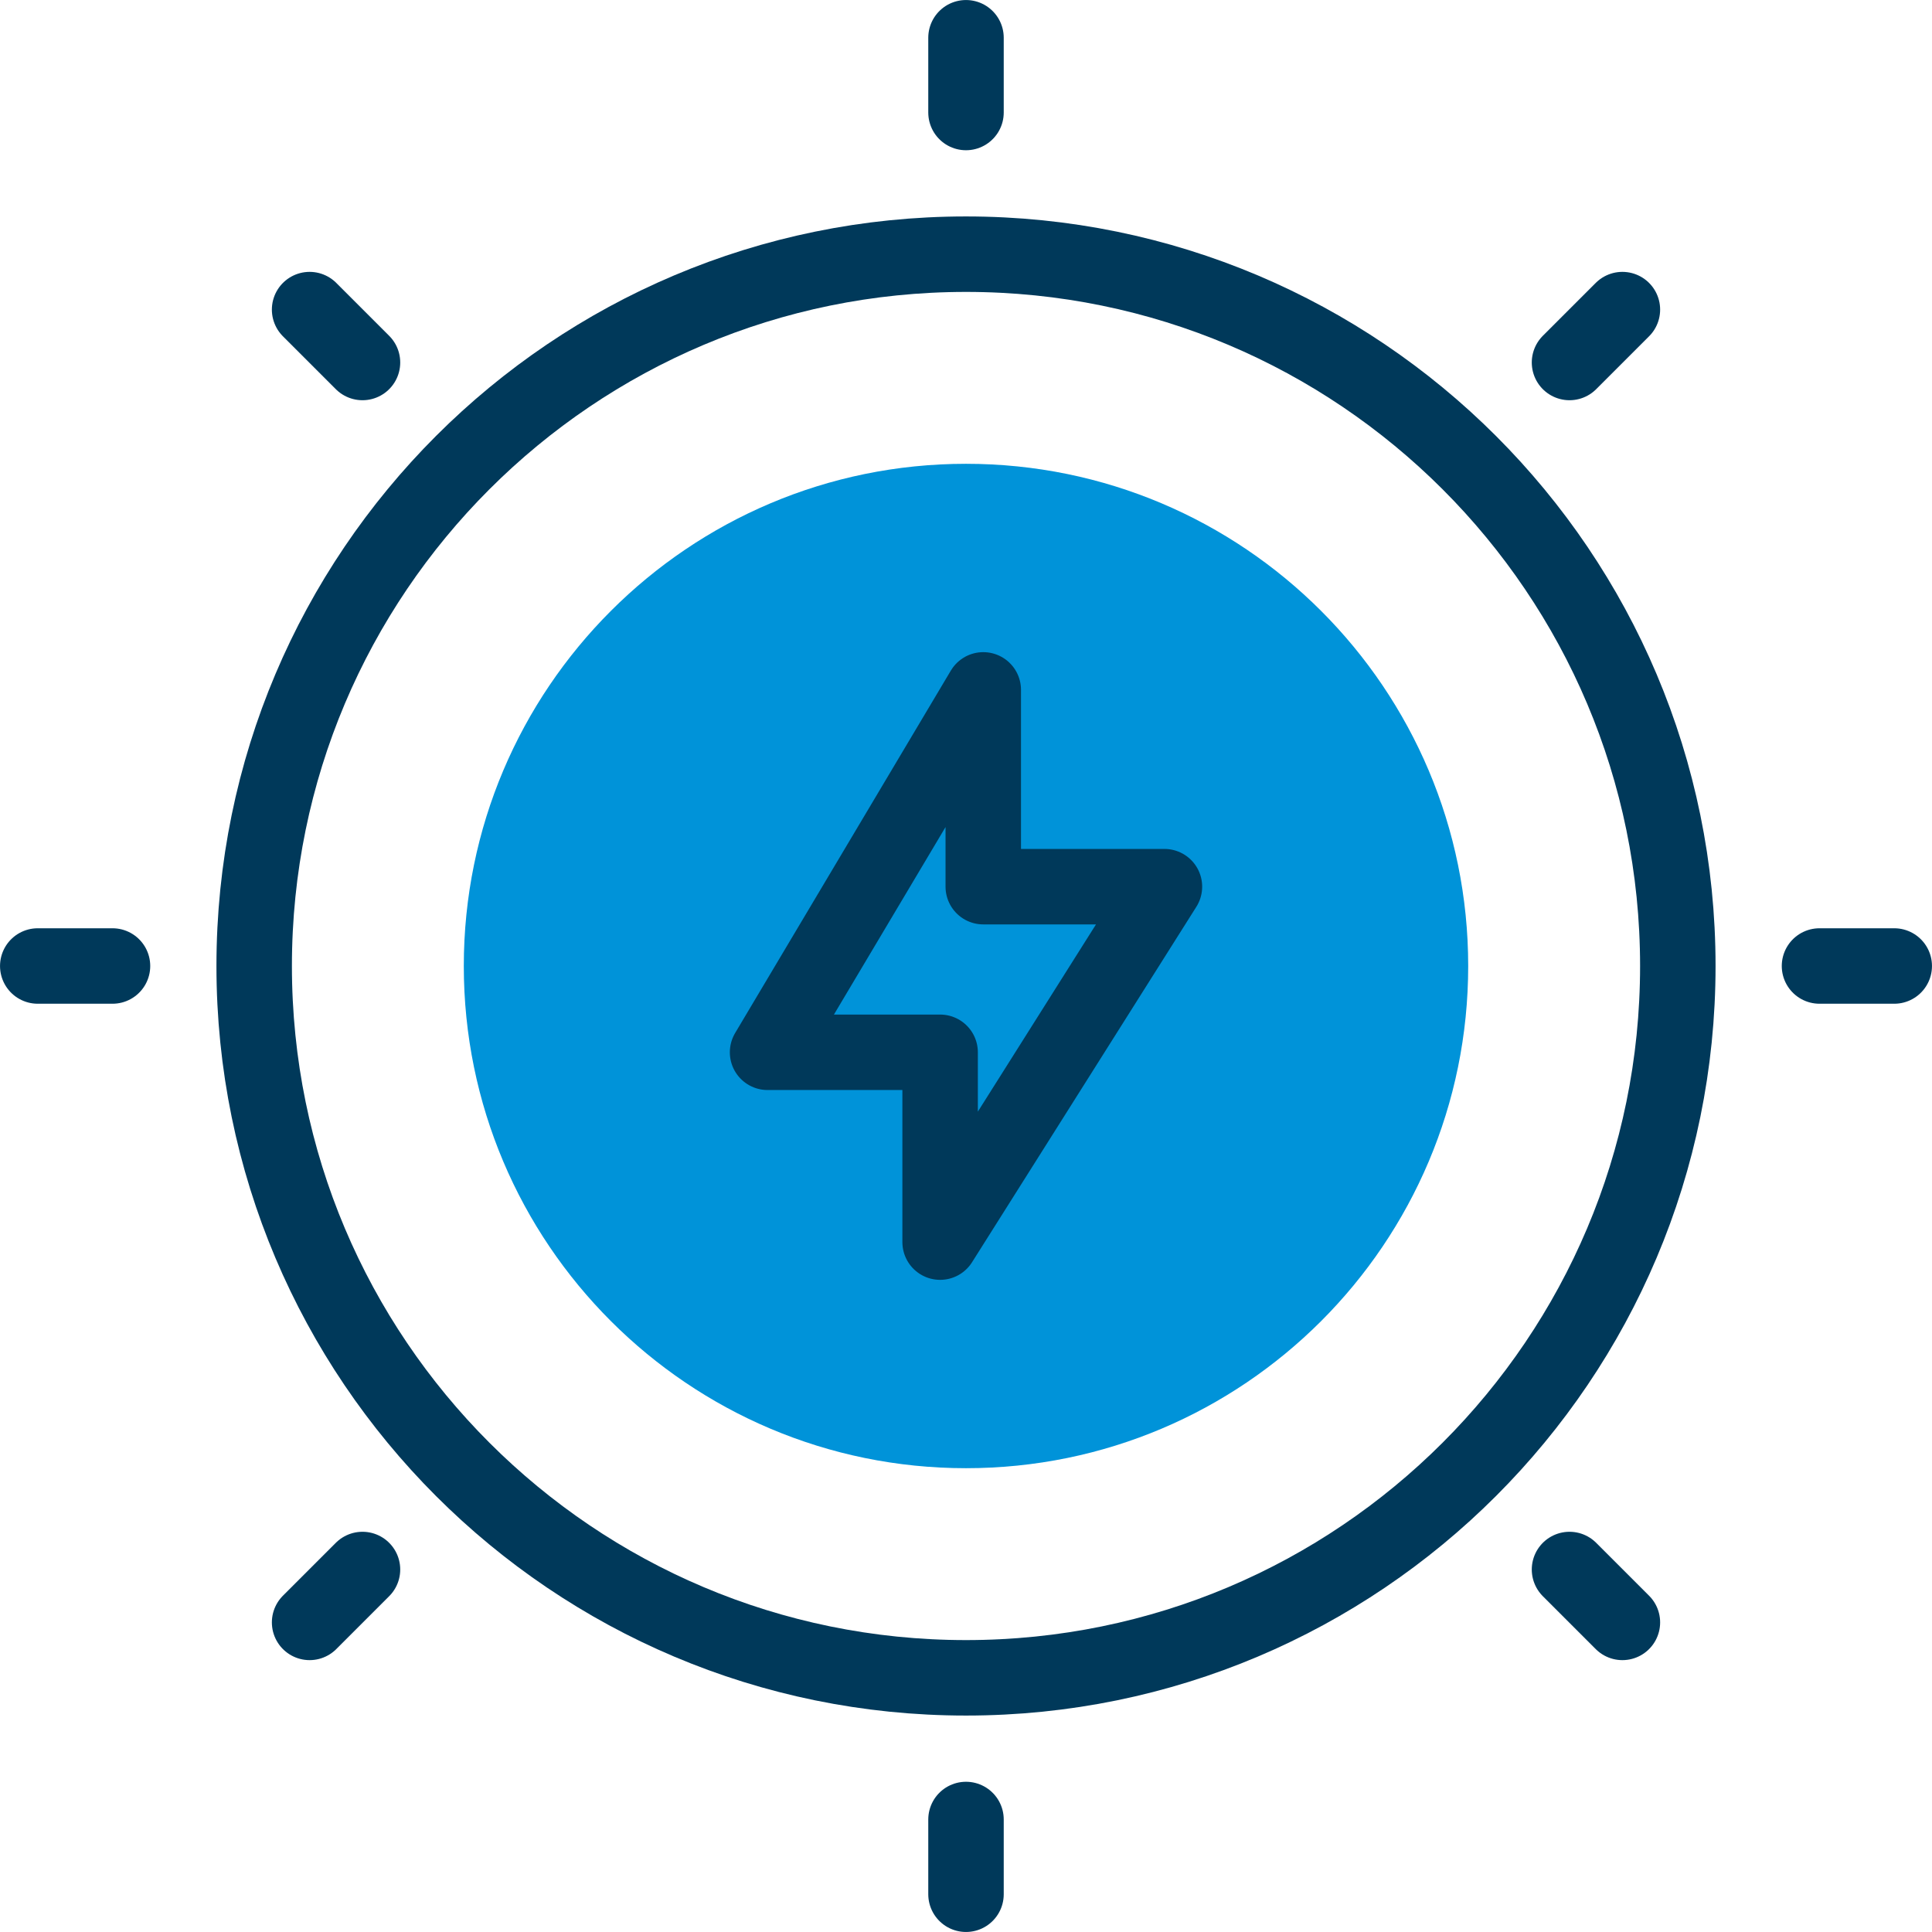 <svg width="48" height="48" viewBox="0 0 48 48" fill="none" xmlns="http://www.w3.org/2000/svg">
<g id="Frame" clip-path="url(#clip0_1894_21870)">
<g id="Group">
<path id="Vector" d="M24 41.685C33.767 41.685 41.685 33.767 41.685 24C41.685 14.233 33.767 6.315 24 6.315C14.233 6.315 6.315 14.233 6.315 24C6.315 33.767 14.233 41.685 24 41.685Z" stroke="#00395A" stroke-width="1.875" stroke-miterlimit="10" stroke-linecap="round" stroke-linejoin="round"/>
<path id="Vector_2" d="M24 36.477C30.891 36.477 36.477 30.891 36.477 24C36.477 17.109 30.891 11.523 24 11.523C17.11 11.523 11.523 17.109 11.523 24C11.523 30.891 17.11 36.477 24 36.477Z" fill="#0093d9"/>
<path id="Vector_3" d="M24 0.938V2.795M24 45.205V47.062M47.062 24H45.205M2.795 24H0.938M40.308 7.692L38.994 9.006M9.006 38.994L7.692 40.308M40.308 40.308L38.994 38.994M9.006 9.006L7.692 7.692M24.429 17.14V22.029H28.93L23.357 30.86V26.144H19.07L24.429 17.14Z" stroke="#00395A" stroke-width="1.875" stroke-miterlimit="10" stroke-linecap="round" stroke-linejoin="round"/>
</g>
</g>
<defs>
<clipPath id="clip0_1894_21870">
<rect width="48" height="48" fill="white"/>
</clipPath>
</defs>
</svg>
